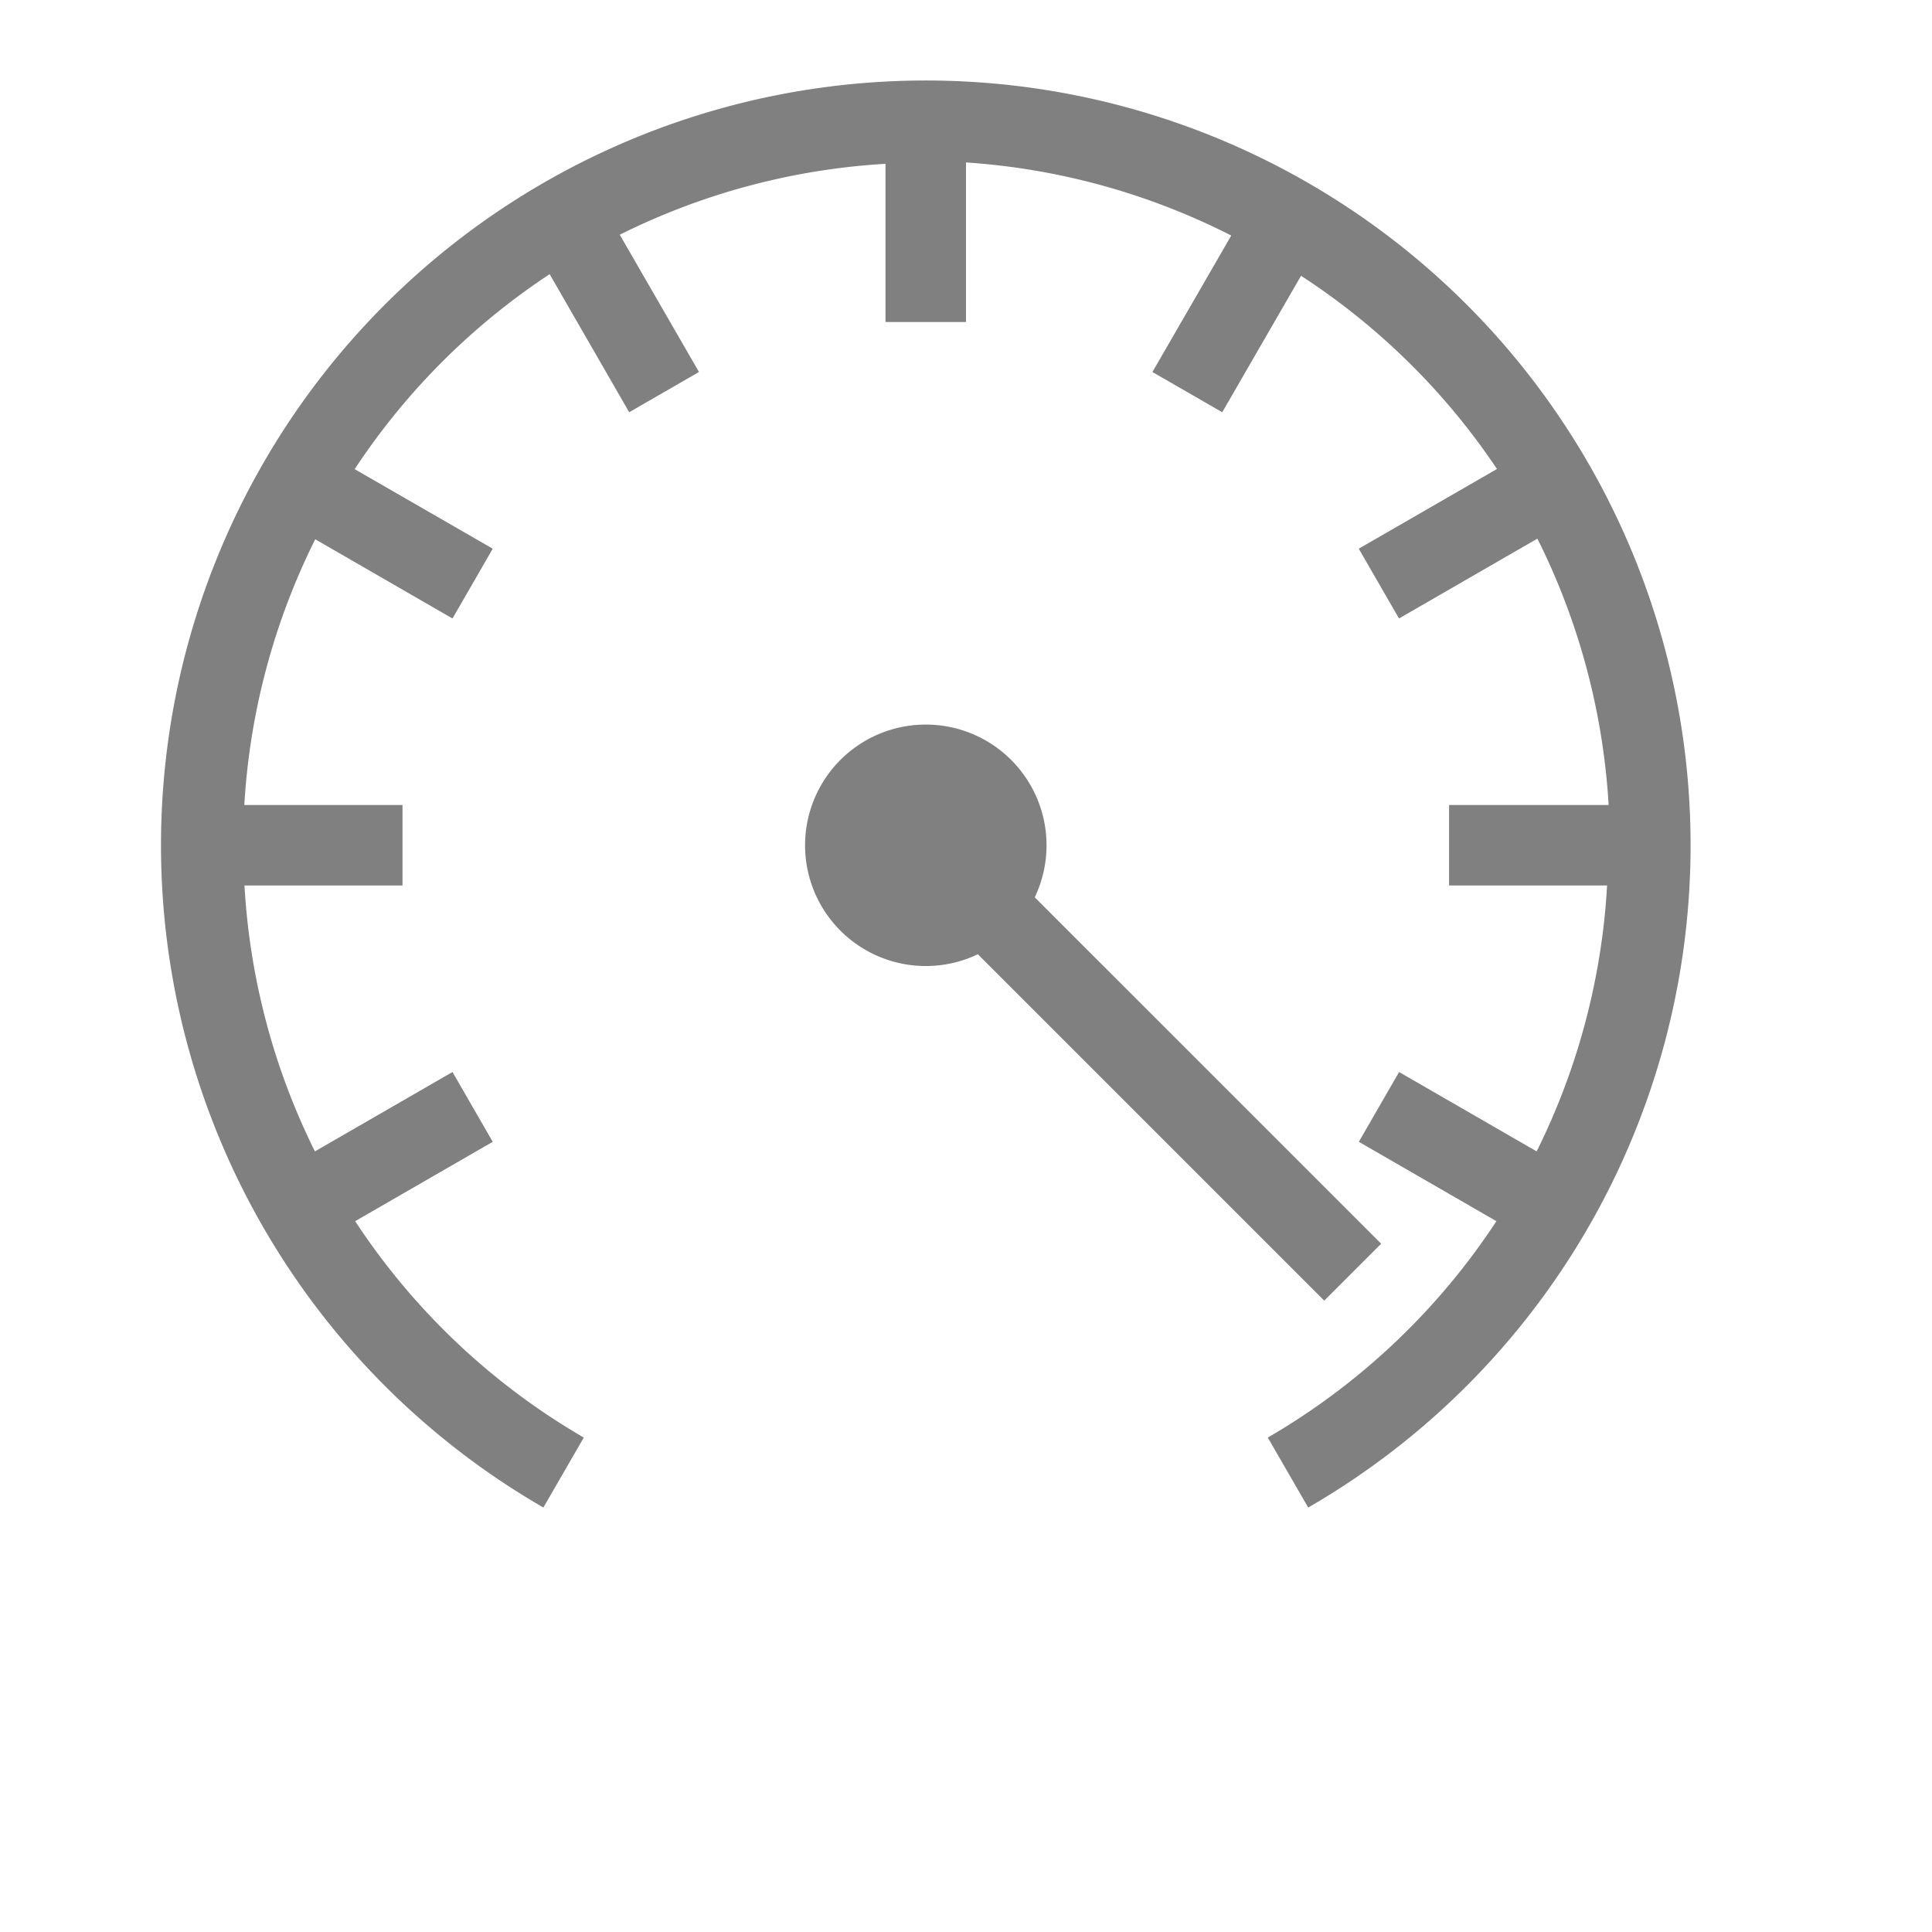 <?xml version="1.0" encoding="UTF-8" standalone="no"?>
<svg viewBox="0 1 24 24" width="24" height="24" version="1.1" id="svg8" sodipodi:docname="5.svg" inkscape:version="1.2 (1:1.2.1+202207142221+cd75a1ee6d)"
   xmlns:inkscape="http://www.inkscape.org/namespaces/inkscape"
   xmlns:sodipodi="http://sodipodi.sourceforge.net/DTD/sodipodi-0.dtd"
   xmlns="http://www.w3.org/2000/svg"
   xmlns:svg="http://www.w3.org/2000/svg"
   xmlns:rdf="http://www.w3.org/1999/02/22-rdf-syntax-ns#"
   xmlns:cc="http://creativecommons.org/ns#"
   xmlns:dc="http://purl.org/dc/elements/1.1/">
   <defs id="defs2" />
   <sodipodi:namedview id="base" pagecolor="#ffffff" bordercolor="#666666" borderopacity="1.0" inkscape:pageopacity="0.0" inkscape:pageshadow="2" inkscape:zoom="22.627417" inkscape:cx="18.981398" inkscape:cy="14.959728" inkscape:document-units="px" inkscape:current-layer="layer1" inkscape:document-rotation="0" showgrid="true" units="px" inkscape:snap-center="true" inkscape:window-width="1920" inkscape:window-height="1016" inkscape:window-x="0" inkscape:window-y="0" inkscape:window-maximized="1" inkscape:pagecheckerboard="0" inkscape:showpageshadow="2" inkscape:deskcolor="#d1d1d1">
      <inkscape:grid type="xygrid" id="grid833" />
      <inkscape:grid type="xygrid" id="grid846" dotted="true" spacingx="0.132" spacingy="0.132" empspacing="10" />
   </sodipodi:namedview>
   <g inkscape:label="Calque 1" inkscape:groupmode="layer" id="layer1">
      <g id="layer9" label="status" style="display:inline;stroke-width:0.212" transform="matrix(1.25,0,0,1.25,-1114.25,235.75)" />
      <g id="layer2" style="display:inline;stroke-width:0.212" transform="matrix(1.25,0,0,1.25,-813,-223)" />
      <g id="layer4" style="display:inline;stroke-width:0.212" transform="matrix(1.25,0,0,1.25,-813,-223)" />
      <g id="g1812" style="display:inline;stroke-width:0.212" transform="matrix(1.25,0,0,1.25,-813,-223)" />
      <g id="g6217" style="display:inline;stroke-width:0.212" transform="matrix(1.25,0,0,1.25,-813,-223)" />
      <g id="layer3" style="display:inline;stroke-width:0.212" transform="matrix(1.25,0,0,1.25,-813,-223)" />
      <g id="layer1-6" style="display:inline;stroke-width:0.212" transform="matrix(1.25,0,0,1.25,-813,-223)" />
      <path id="path47" style="fill:#808080;fill-rule:evenodd;stroke-width:0.265;stroke-linecap:square;stroke-linejoin:round" d="m 11.5,2 a 9.5,9.5 0 0 0 -9.5,9.5 9.5,9.5 0 0 0 4.75,8.227 l 0.502,-0.869 a 8.5,8.5 0 0 1 -2.84,-2.688 l 1.709,-0.986 -0.5,-0.867 -1.709,0.986 a 8.5,8.5 0 0 1 -0.875,-3.303 h 1.963 v -1 h -1.965 a 8.5,8.5 0 0 1 0.881,-3.301 l 1.705,0.984 0.5,-0.867 -1.715,-0.988 a 8.5,8.5 0 0 1 2.422,-2.422 l 0.988,1.715 0.867,-0.5 -0.984,-1.705 a 8.5,8.5 0 0 1 3.301,-0.881 v 1.965 h 1 v -1.982 a 8.5,8.5 0 0 1 3.295,0.908 l -0.979,1.695 0.867,0.5 0.979,-1.695 a 8.5,8.5 0 0 1 2.434,2.4 l -1.717,0.99 0.5,0.867 1.719,-0.992 a 8.5,8.5 0 0 1 0.885,3.309 h -1.982 v 1 h 1.963 a 8.5,8.5 0 0 1 -0.875,3.303 l -1.709,-0.986 -0.5,0.867 1.709,0.986 a 8.5,8.5 0 0 1 -2.84,2.688 l 0.502,0.869 a 9.5,9.5 0 0 0 4.75,-8.227 9.5,9.5 0 0 0 -9.5,-9.5 z" />
      <path id="path938" style="fill:#808080;fill-opacity:1;fill-rule:evenodd;stroke-width:0.423;stroke-linecap:square;stroke-linejoin:round" d="m 17.157,16.45 -4.303,-4.303 a 1.5,1.5 0 0 0 -0.293,-1.707 1.5,1.5 0 0 0 -2.121,0 1.5,1.5 0 0 0 0,2.121 1.5,1.5 0 0 0 1.707,0.293 l 4.303,4.303 z" inkscape:transform-center-y="2.0784268" inkscape:transform-center-x="-2.0784279" />
   </g>
</svg>
